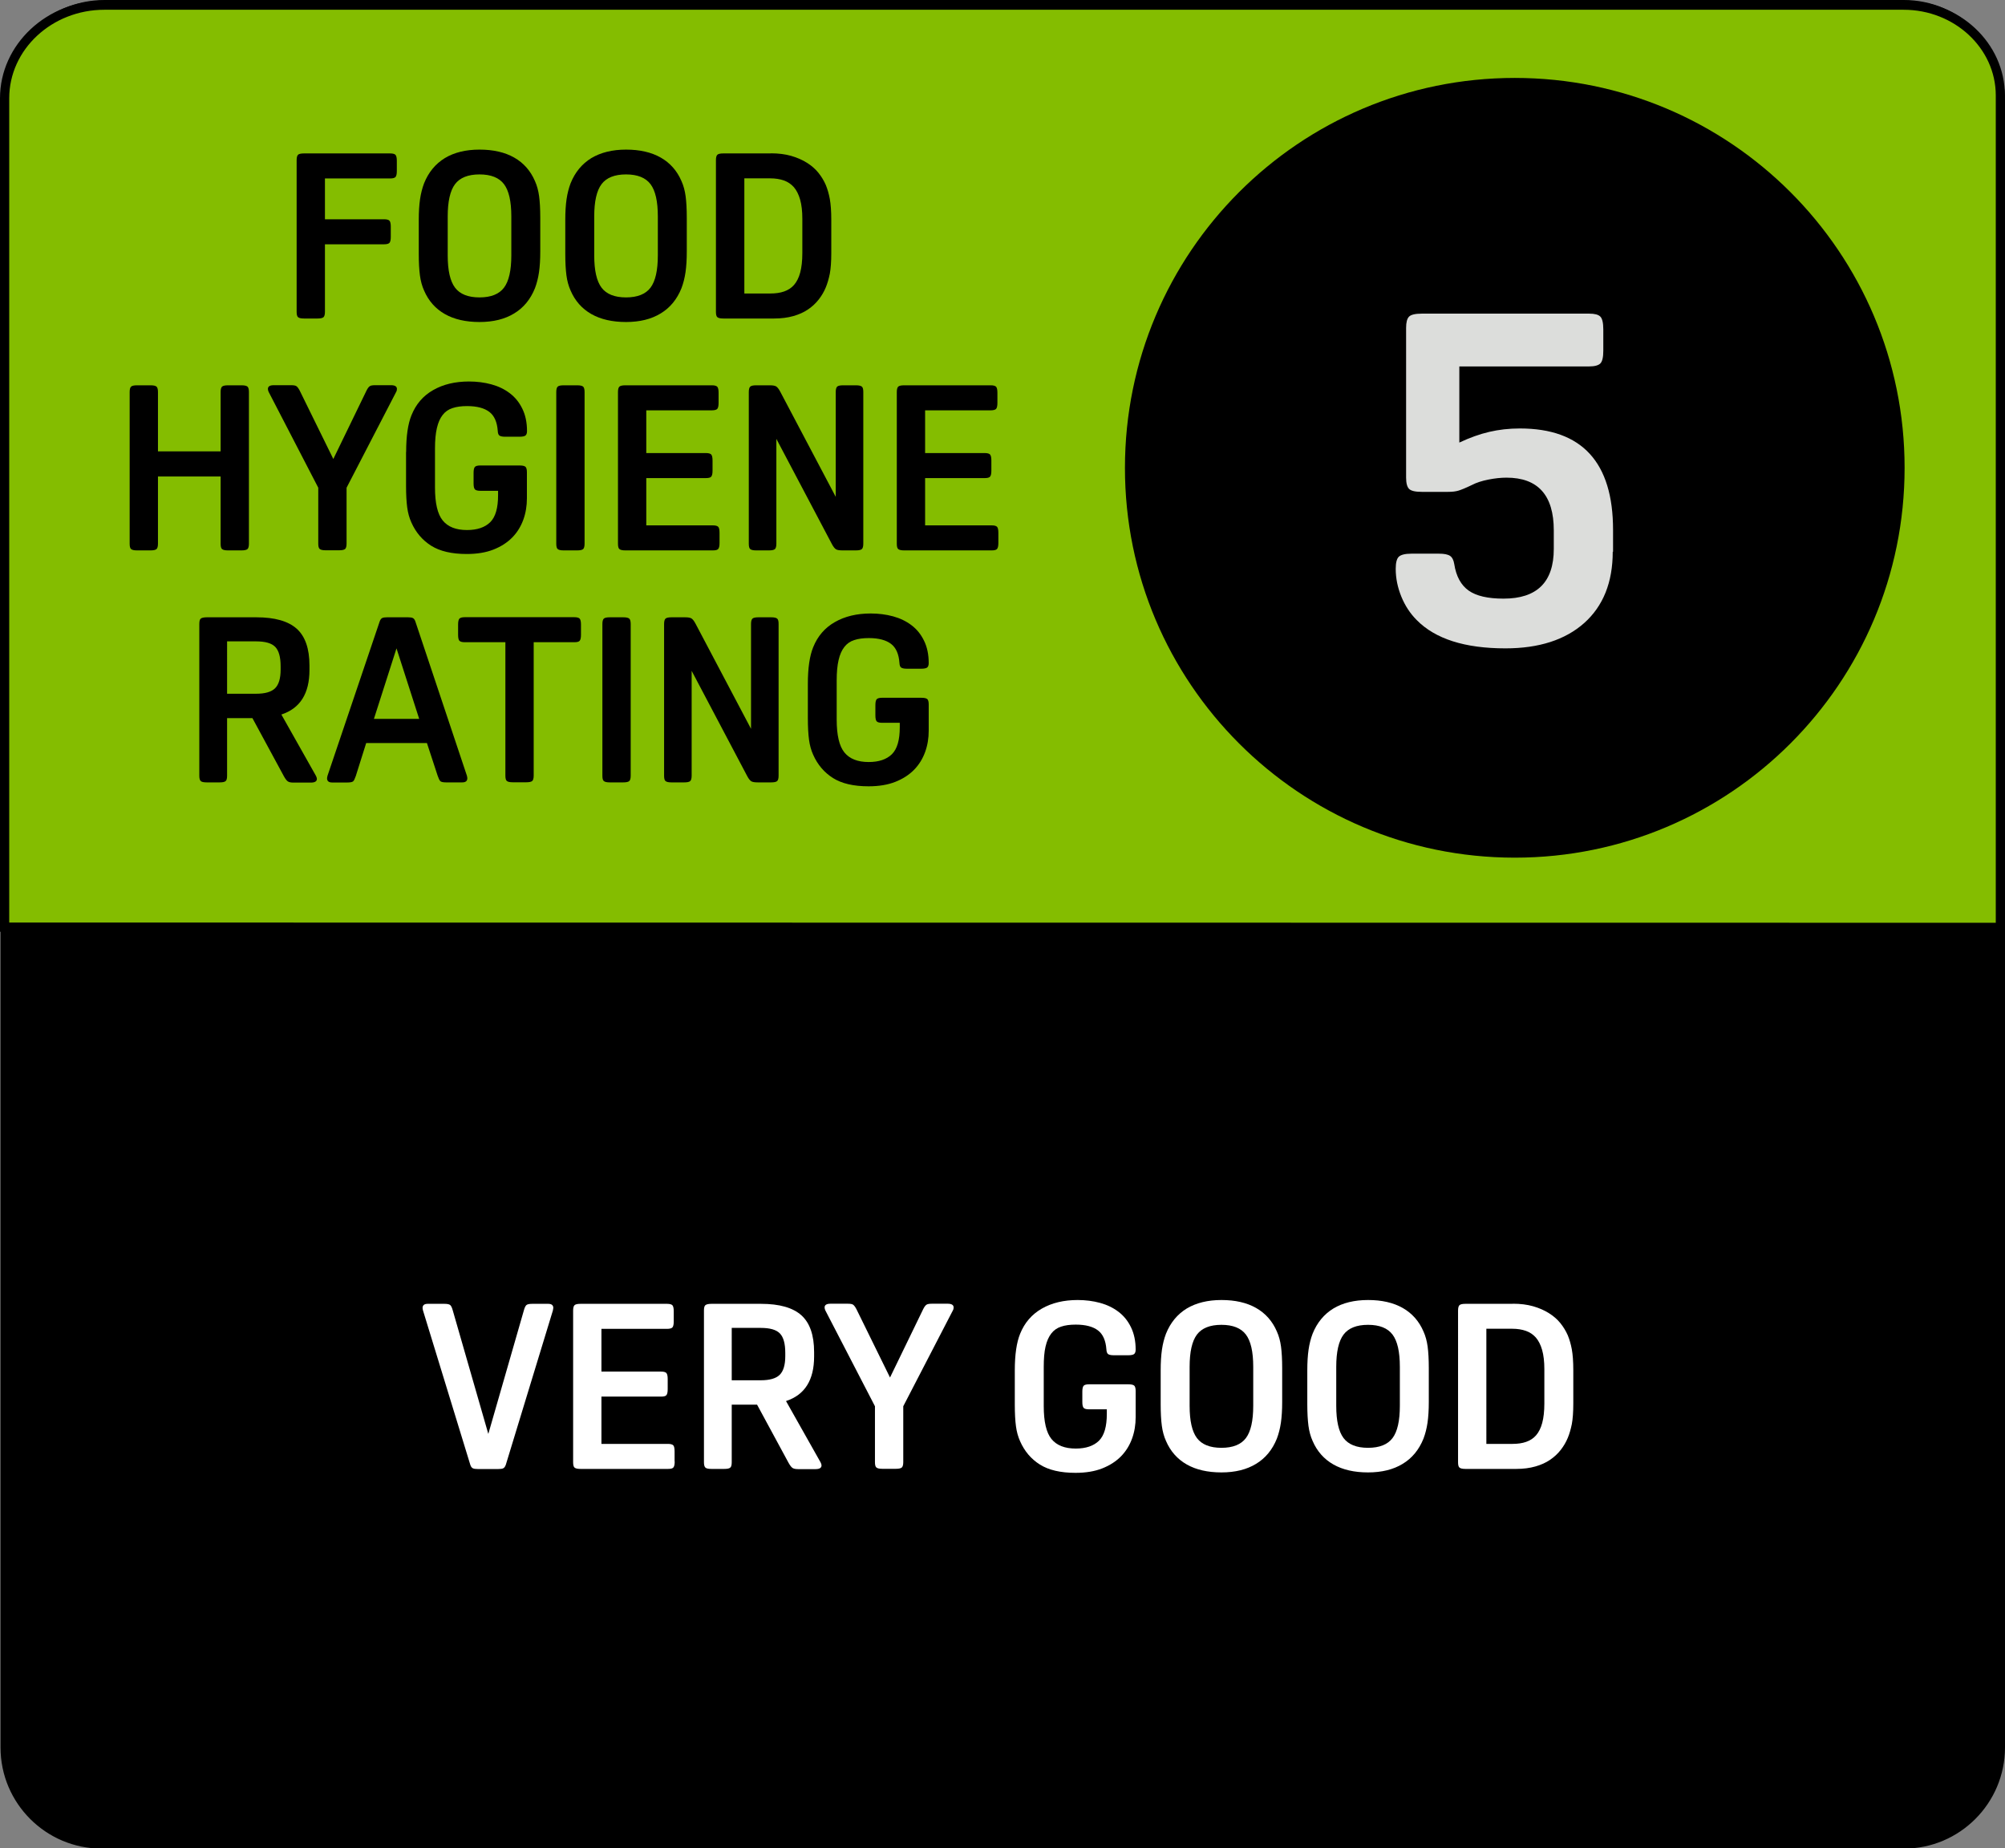 <?xml version="1.0" encoding="utf-8"?>
<!-- Generator: Adobe Illustrator 26.0.1, SVG Export Plug-In . SVG Version: 6.00 Build 0)  -->
<svg version="1.1" id="Layer_1" xmlns="http://www.w3.org/2000/svg" xmlns:xlink="http://www.w3.org/1999/xlink" x="0px" y="0px"
	 viewBox="0 0 189.12 174.33" style="enable-background:new 0 0 189.12 174.33;" xml:space="preserve">
<rect x="0" y="0" width="189.12" height="174.33" fill="#808080" stroke="none"/>
<style type="text/css">
	.st0{fill:#84BD00;}
	.st1{enable-background:new    ;}
	.st2{fill:#DCDDDB;}
	.st3{fill:#FFFFFF;}
</style>
<g>
	<path d="M9.87,0.41c-5.2,0-9.41,4.21-9.41,9.41v155c0,5.04,4.08,9.12,9.12,9.12h170c5.04,0.01,9.12-4.07,9.13-9.11
		c0,0,0-0.01,0-0.01V9.53c0-5.04-4.08-9.12-9.12-9.12c0,0-0.01,0-0.01,0H9.87z"/>
</g>
<g>
	<path d="M179.59,174.35c0,0-0.01,0-0.01,0h-170c-5.25,0-9.53-4.28-9.53-9.53v-155C0.05,4.4,4.46,0,9.87,0h169.71
		c5.26,0,9.54,4.28,9.54,9.53v155.29C189.11,170.08,184.84,174.35,179.59,174.35z M9.87,0.82c-4.96,0-9,4.04-9,9v155
		c0,4.8,3.91,8.71,8.71,8.71h170c0,0,0.01,0,0.01,0c4.8,0,8.7-3.9,8.71-8.7V9.53c0-4.8-3.91-8.71-8.71-8.71H9.87z"/>
</g>
<g>
	<path class="st0" d="M188.68,87.46V9c0-4.7-4.08-8.51-9.12-8.51H9.85c-5.2,0-9.42,3.93-9.42,8.78v78.17L188.68,87.46z"/>
</g>
<g>
	<path d="M189.11,87.89L0,87.88V9.27c0-5.08,4.42-9.22,9.85-9.22h169.71c5.27,0,9.55,4.01,9.55,8.95V87.89z M0.87,87.01l187.38,0.02
		V9c0-4.45-3.9-8.08-8.69-8.08H9.85c-4.95,0-8.98,3.74-8.98,8.35V87.01z"/>
</g>
<g class="st1">
	<path d="M30.65,23.04v6.37c0,0.26-0.05,0.43-0.14,0.51c-0.1,0.08-0.28,0.12-0.56,0.12h-1.27c-0.28,0-0.46-0.04-0.56-0.12
		c-0.1-0.08-0.14-0.25-0.14-0.51V15.1c0-0.26,0.05-0.43,0.14-0.51c0.09-0.08,0.28-0.12,0.56-0.12h8.12c0.26,0,0.43,0.05,0.51,0.14
		c0.08,0.1,0.12,0.28,0.12,0.56v0.96c0,0.28-0.04,0.46-0.12,0.56c-0.08,0.09-0.25,0.14-0.51,0.14h-6.15v3.85h5.58
		c0.26,0,0.43,0.05,0.51,0.14c0.08,0.1,0.12,0.28,0.12,0.56v0.96c0,0.28-0.04,0.46-0.12,0.56c-0.08,0.09-0.25,0.14-0.51,0.14H30.65z
		"/>
	<path d="M45.23,14.11c1.3,0,2.39,0.25,3.27,0.75c0.88,0.5,1.54,1.24,1.96,2.22c0.19,0.42,0.32,0.9,0.39,1.42
		c0.07,0.52,0.11,1.2,0.11,2.03v3.19c0,0.76-0.04,1.41-0.12,1.96c-0.08,0.55-0.21,1.05-0.38,1.5c-0.42,1.05-1.08,1.85-1.96,2.38
		c-0.88,0.54-1.97,0.81-3.27,0.81s-2.39-0.25-3.27-0.75c-0.88-0.5-1.54-1.24-1.96-2.22c-0.19-0.42-0.32-0.9-0.39-1.42
		c-0.07-0.53-0.11-1.2-0.11-2.04v-3.19c0-0.76,0.04-1.41,0.12-1.96s0.21-1.05,0.38-1.5c0.42-1.05,1.08-1.84,1.96-2.38
		C42.84,14.38,43.93,14.11,45.23,14.11z M45.23,16.45c-1.08,0-1.85,0.31-2.31,0.92c-0.46,0.61-0.69,1.63-0.69,3.04v3.68
		c0,1.42,0.23,2.43,0.69,3.04s1.23,0.92,2.31,0.92c1.08,0,1.85-0.31,2.31-0.92c0.46-0.61,0.69-1.63,0.69-3.04v-3.68
		c0-1.42-0.23-2.43-0.69-3.04C47.08,16.76,46.31,16.45,45.23,16.45z"/>
	<path d="M59.05,14.11c1.3,0,2.39,0.25,3.27,0.75c0.88,0.5,1.54,1.24,1.96,2.22c0.19,0.42,0.32,0.9,0.39,1.42
		c0.07,0.52,0.11,1.2,0.11,2.03v3.19c0,0.76-0.04,1.41-0.12,1.96c-0.08,0.55-0.21,1.05-0.38,1.5c-0.42,1.05-1.08,1.85-1.96,2.38
		c-0.88,0.54-1.97,0.81-3.27,0.81s-2.39-0.25-3.27-0.75c-0.88-0.5-1.54-1.24-1.96-2.22c-0.19-0.42-0.32-0.9-0.39-1.42
		c-0.07-0.53-0.11-1.2-0.11-2.04v-3.19c0-0.76,0.04-1.41,0.12-1.96s0.21-1.05,0.38-1.5c0.42-1.05,1.08-1.84,1.96-2.38
		C56.67,14.38,57.76,14.11,59.05,14.11z M59.05,16.45c-1.08,0-1.85,0.31-2.31,0.92c-0.46,0.61-0.69,1.63-0.69,3.04v3.68
		c0,1.42,0.23,2.43,0.69,3.04s1.23,0.92,2.31,0.92c1.08,0,1.85-0.31,2.31-0.92c0.46-0.61,0.69-1.63,0.69-3.04v-3.68
		c0-1.42-0.23-2.43-0.69-3.04C60.9,16.76,60.13,16.45,59.05,16.45z"/>
	<path d="M72.71,14.46c0.71,0,1.35,0.08,1.91,0.24c0.56,0.16,1.06,0.38,1.49,0.65c0.43,0.27,0.79,0.58,1.08,0.94
		c0.29,0.36,0.52,0.74,0.7,1.15c0.16,0.39,0.29,0.83,0.38,1.32c0.09,0.49,0.14,1.15,0.14,1.98v3.13c0,0.82-0.05,1.47-0.14,1.95
		c-0.1,0.48-0.22,0.91-0.38,1.29c-0.16,0.39-0.38,0.77-0.66,1.13c-0.28,0.36-0.61,0.67-1.01,0.94c-0.39,0.27-0.86,0.48-1.39,0.63
		c-0.53,0.15-1.13,0.23-1.81,0.23h-4.79c-0.28,0-0.46-0.04-0.56-0.12c-0.1-0.08-0.14-0.25-0.14-0.51V15.1
		c0-0.26,0.05-0.43,0.14-0.51c0.09-0.08,0.28-0.12,0.56-0.12H72.71z M70.21,27.68h2.45c0.5,0,0.93-0.06,1.3-0.19
		s0.69-0.33,0.94-0.62c0.25-0.29,0.45-0.68,0.58-1.17c0.13-0.49,0.2-1.1,0.2-1.83v-3.24c0-0.71-0.07-1.32-0.21-1.81
		c-0.14-0.49-0.34-0.88-0.59-1.17c-0.26-0.29-0.57-0.5-0.94-0.63c-0.37-0.13-0.8-0.2-1.28-0.2h-2.45V27.68z"/>
</g>
<g class="st1">
	<path d="M23.48,51.28c0,0.26-0.05,0.43-0.14,0.51c-0.1,0.08-0.28,0.12-0.56,0.12h-1.27c-0.28,0-0.46-0.04-0.56-0.12
		s-0.14-0.25-0.14-0.51v-6.34H14.9v6.34c0,0.26-0.05,0.43-0.14,0.51c-0.1,0.08-0.28,0.12-0.56,0.12h-1.27
		c-0.28,0-0.46-0.04-0.56-0.12c-0.1-0.08-0.14-0.25-0.14-0.51V36.97c0-0.26,0.05-0.43,0.14-0.51c0.09-0.08,0.28-0.12,0.56-0.12h1.27
		c0.28,0,0.46,0.04,0.56,0.12c0.09,0.08,0.14,0.25,0.14,0.51v5.6h5.91v-5.6c0-0.26,0.05-0.43,0.14-0.51s0.28-0.12,0.56-0.12h1.27
		c0.28,0,0.46,0.04,0.56,0.12c0.09,0.08,0.14,0.25,0.14,0.51V51.28z"/>
	<path d="M27.46,36.33c0.25,0,0.42,0.03,0.51,0.1c0.09,0.07,0.19,0.2,0.3,0.41l3.17,6.45l3.13-6.45c0.1-0.2,0.2-0.34,0.3-0.41
		c0.09-0.07,0.27-0.1,0.51-0.1h1.51c0.36,0,0.55,0.12,0.55,0.35c0,0.1-0.02,0.2-0.07,0.28L32.69,46v5.27c0,0.26-0.05,0.43-0.14,0.51
		c-0.1,0.08-0.28,0.12-0.56,0.12h-1.27c-0.28,0-0.46-0.04-0.56-0.12s-0.14-0.25-0.14-0.51V46l-4.68-9.04
		c-0.04-0.09-0.07-0.18-0.07-0.28c0-0.23,0.18-0.35,0.55-0.35H27.46z"/>
</g>
<g class="st1">
	<path d="M38.31,42.63c0-1.5,0.17-2.65,0.5-3.46c0.42-1.05,1.1-1.84,2.05-2.38c0.94-0.54,2.07-0.81,3.38-0.81
		c0.74,0,1.45,0.09,2.11,0.27c0.66,0.18,1.24,0.46,1.74,0.84c0.5,0.38,0.89,0.86,1.18,1.46c0.29,0.59,0.44,1.29,0.44,2.11
		c0,0.2-0.05,0.34-0.15,0.42c-0.1,0.07-0.28,0.11-0.55,0.11h-1.36c-0.26,0-0.44-0.04-0.54-0.11c-0.1-0.07-0.15-0.22-0.16-0.44
		c-0.06-0.83-0.32-1.43-0.79-1.79c-0.47-0.36-1.17-0.55-2.1-0.55c-0.54,0-1,0.06-1.38,0.19c-0.38,0.12-0.69,0.34-0.93,0.65
		c-0.24,0.31-0.42,0.71-0.54,1.23c-0.12,0.51-0.18,1.15-0.18,1.93v3.68c0,1.47,0.24,2.51,0.73,3.11c0.49,0.6,1.25,0.9,2.29,0.9
		c0.96,0,1.69-0.25,2.19-0.74c0.5-0.5,0.74-1.34,0.74-2.54v-0.42h-1.68c-0.26,0-0.43-0.05-0.51-0.14c-0.08-0.09-0.12-0.28-0.12-0.56
		V44.6c0-0.28,0.04-0.46,0.12-0.56c0.08-0.09,0.25-0.14,0.51-0.14h3.7c0.28,0,0.46,0.04,0.56,0.12c0.09,0.08,0.14,0.25,0.14,0.51
		v2.47c0,0.71-0.11,1.39-0.34,2.02c-0.23,0.63-0.57,1.19-1.04,1.67c-0.47,0.48-1.06,0.86-1.77,1.14c-0.71,0.28-1.55,0.42-2.52,0.42
		c-1.42,0-2.53-0.26-3.36-0.78c-0.82-0.52-1.45-1.25-1.87-2.2c-0.19-0.42-0.32-0.89-0.39-1.41c-0.07-0.52-0.11-1.2-0.11-2.05V42.63z
		"/>
	<path d="M55.14,51.28c0,0.26-0.05,0.43-0.14,0.51c-0.1,0.08-0.28,0.12-0.56,0.12h-1.27c-0.28,0-0.46-0.04-0.56-0.12
		c-0.1-0.08-0.14-0.25-0.14-0.51V36.97c0-0.26,0.05-0.43,0.14-0.51c0.09-0.08,0.28-0.12,0.56-0.12h1.27c0.28,0,0.46,0.04,0.56,0.12
		c0.09,0.08,0.14,0.25,0.14,0.51V51.28z"/>
	<path d="M67.87,51.21c0,0.28-0.04,0.46-0.12,0.56c-0.08,0.1-0.25,0.14-0.51,0.14h-8.25c-0.28,0-0.46-0.04-0.56-0.12
		c-0.1-0.08-0.14-0.25-0.14-0.51V36.97c0-0.26,0.05-0.43,0.14-0.51c0.09-0.08,0.28-0.12,0.56-0.12h8.16c0.26,0,0.43,0.05,0.51,0.14
		c0.08,0.1,0.12,0.28,0.12,0.56v0.96c0,0.28-0.04,0.46-0.12,0.56c-0.08,0.09-0.25,0.14-0.51,0.14h-6.19v4.03h5.62
		c0.26,0,0.43,0.05,0.51,0.14c0.08,0.1,0.12,0.28,0.12,0.56v0.96c0,0.28-0.04,0.46-0.12,0.56s-0.25,0.14-0.51,0.14h-5.62v4.46h6.28
		c0.26,0,0.43,0.05,0.51,0.14c0.08,0.09,0.12,0.28,0.12,0.56V51.21z"/>
	<path d="M73.23,41.39v9.89c0,0.26-0.05,0.43-0.14,0.51s-0.28,0.12-0.56,0.12h-1.2c-0.28,0-0.46-0.04-0.56-0.12
		c-0.1-0.08-0.14-0.25-0.14-0.51V36.97c0-0.26,0.05-0.43,0.14-0.51c0.09-0.08,0.28-0.12,0.56-0.12h1.27c0.28,0,0.48,0.03,0.6,0.1
		c0.12,0.07,0.26,0.24,0.4,0.51l5.23,9.91v-9.89c0-0.26,0.05-0.43,0.14-0.51s0.28-0.12,0.56-0.12h1.2c0.28,0,0.46,0.04,0.56,0.12
		s0.14,0.25,0.14,0.51v14.31c0,0.26-0.05,0.43-0.14,0.51s-0.28,0.12-0.56,0.12h-1.27c-0.28,0-0.48-0.03-0.6-0.1s-0.26-0.24-0.4-0.51
		L73.23,41.39z"/>
	<path d="M94.17,51.21c0,0.28-0.04,0.46-0.12,0.56c-0.08,0.1-0.25,0.14-0.51,0.14h-8.25c-0.28,0-0.46-0.04-0.56-0.12
		c-0.1-0.08-0.14-0.25-0.14-0.51V36.97c0-0.26,0.05-0.43,0.14-0.51c0.09-0.08,0.28-0.12,0.56-0.12h8.16c0.26,0,0.43,0.05,0.51,0.14
		c0.08,0.1,0.12,0.28,0.12,0.56v0.96c0,0.28-0.04,0.46-0.12,0.56c-0.08,0.09-0.25,0.14-0.51,0.14h-6.19v4.03h5.62
		c0.26,0,0.43,0.05,0.51,0.14c0.08,0.1,0.12,0.28,0.12,0.56v0.96c0,0.28-0.04,0.46-0.12,0.56s-0.25,0.14-0.51,0.14h-5.62v4.46h6.28
		c0.26,0,0.43,0.05,0.51,0.14c0.08,0.09,0.12,0.28,0.12,0.56V51.21z"/>
</g>
<g class="st1">
	<path d="M21.42,67.71v5.45c0,0.25-0.04,0.42-0.13,0.5c-0.09,0.09-0.28,0.13-0.57,0.13H19.5c-0.29,0-0.48-0.04-0.57-0.13
		c-0.09-0.09-0.13-0.26-0.13-0.5V58.85c0-0.25,0.04-0.42,0.13-0.5s0.28-0.13,0.57-0.13h4.68c1.74,0,3,0.36,3.81,1.08
		c0.8,0.72,1.2,1.88,1.2,3.47v0.42c0,2.22-0.88,3.62-2.65,4.2l3.26,5.78c0.06,0.12,0.09,0.21,0.09,0.29c0,0.23-0.19,0.35-0.57,0.35
		h-1.64c-0.25,0-0.43-0.04-0.54-0.12s-0.24-0.25-0.38-0.51l-2.95-5.45H21.42z M21.42,65.43h2.73c0.85,0,1.44-0.17,1.79-0.51
		s0.53-0.93,0.53-1.76v-0.31c0-0.88-0.17-1.49-0.51-1.84c-0.34-0.35-0.94-0.52-1.81-0.52h-2.73V65.43z"/>
	<path d="M44.04,73.16c0.03,0.12,0.04,0.2,0.04,0.24c0,0.26-0.16,0.39-0.48,0.39h-1.53c-0.28,0-0.46-0.04-0.54-0.12
		c-0.08-0.08-0.16-0.25-0.25-0.51l-1.01-3.08h-5.73l-0.98,3.11c-0.09,0.26-0.17,0.43-0.25,0.5s-0.26,0.11-0.54,0.11h-1.44
		c-0.32,0-0.48-0.13-0.48-0.39c0-0.04,0.01-0.12,0.04-0.24l4.92-14.55c0.06-0.17,0.14-0.28,0.24-0.33s0.25-0.07,0.46-0.07h1.97
		c0.2,0,0.36,0.02,0.46,0.07s0.18,0.15,0.24,0.33L44.04,73.16z M35.27,67.8h4.27l-2.14-6.65L35.27,67.8z"/>
</g>
<g class="st1">
	<path d="M47.67,60.57h-3.83c-0.26,0-0.43-0.05-0.51-0.14c-0.08-0.09-0.12-0.28-0.12-0.56v-0.96c0-0.28,0.04-0.46,0.12-0.56
		c0.08-0.09,0.25-0.14,0.51-0.14h10.33c0.26,0,0.43,0.05,0.51,0.14c0.08,0.1,0.12,0.28,0.12,0.56v0.96c0,0.28-0.04,0.46-0.12,0.56
		s-0.25,0.14-0.51,0.14h-3.83v12.58c0,0.26-0.05,0.43-0.14,0.51c-0.1,0.08-0.28,0.12-0.56,0.12h-1.27c-0.28,0-0.46-0.04-0.56-0.12
		c-0.1-0.08-0.14-0.25-0.14-0.51V60.57z"/>
	<path d="M59.49,73.16c0,0.26-0.05,0.43-0.14,0.51c-0.1,0.08-0.28,0.12-0.56,0.12h-1.27c-0.28,0-0.46-0.04-0.56-0.12
		c-0.1-0.08-0.14-0.25-0.14-0.51V58.85c0-0.26,0.05-0.43,0.14-0.51c0.09-0.08,0.28-0.12,0.56-0.12h1.27c0.28,0,0.46,0.04,0.56,0.12
		c0.09,0.08,0.14,0.25,0.14,0.51V73.16z"/>
	<path d="M65.24,63.27v9.89c0,0.26-0.05,0.43-0.14,0.51s-0.28,0.12-0.56,0.12h-1.2c-0.28,0-0.46-0.04-0.56-0.12
		c-0.1-0.08-0.14-0.25-0.14-0.51V58.85c0-0.26,0.05-0.43,0.14-0.51c0.09-0.08,0.28-0.12,0.56-0.12h1.27c0.28,0,0.48,0.03,0.6,0.1
		c0.12,0.07,0.26,0.24,0.4,0.51l5.23,9.91v-9.89c0-0.26,0.05-0.43,0.14-0.51s0.28-0.12,0.56-0.12h1.2c0.28,0,0.46,0.04,0.56,0.12
		s0.14,0.25,0.14,0.51v14.31c0,0.26-0.05,0.43-0.14,0.51s-0.28,0.12-0.56,0.12h-1.27c-0.28,0-0.48-0.03-0.6-0.1s-0.26-0.24-0.4-0.51
		L65.24,63.27z"/>
	<path d="M76.2,64.51c0-1.5,0.17-2.65,0.5-3.46c0.42-1.05,1.1-1.84,2.05-2.38c0.94-0.54,2.07-0.81,3.38-0.81
		c0.74,0,1.45,0.09,2.11,0.27c0.66,0.18,1.24,0.46,1.74,0.84c0.5,0.38,0.89,0.86,1.18,1.46c0.29,0.59,0.44,1.29,0.44,2.11
		c0,0.2-0.05,0.34-0.15,0.42c-0.1,0.07-0.28,0.11-0.55,0.11h-1.36c-0.26,0-0.44-0.04-0.54-0.11c-0.1-0.07-0.15-0.22-0.16-0.44
		c-0.06-0.83-0.32-1.43-0.79-1.79c-0.47-0.36-1.17-0.55-2.1-0.55c-0.54,0-1,0.06-1.38,0.19c-0.38,0.12-0.69,0.34-0.93,0.65
		c-0.24,0.31-0.42,0.71-0.54,1.23c-0.12,0.51-0.18,1.15-0.18,1.93v3.68c0,1.47,0.24,2.51,0.73,3.11c0.49,0.6,1.25,0.9,2.29,0.9
		c0.96,0,1.69-0.25,2.19-0.74c0.5-0.5,0.74-1.34,0.74-2.54v-0.42H83.2c-0.26,0-0.43-0.05-0.51-0.14c-0.08-0.09-0.12-0.28-0.12-0.56
		v-0.96c0-0.28,0.04-0.46,0.12-0.56c0.08-0.09,0.25-0.14,0.51-0.14h3.7c0.28,0,0.46,0.04,0.56,0.12c0.09,0.08,0.14,0.25,0.14,0.51
		v2.47c0,0.71-0.11,1.39-0.34,2.02c-0.23,0.63-0.57,1.19-1.04,1.67c-0.47,0.48-1.06,0.86-1.77,1.14c-0.71,0.28-1.55,0.42-2.52,0.42
		c-1.42,0-2.53-0.26-3.36-0.78c-0.82-0.52-1.45-1.25-1.87-2.2c-0.19-0.42-0.32-0.89-0.39-1.41c-0.07-0.52-0.11-1.2-0.11-2.05V64.51z
		"/>
</g>
<g>
	<path d="M142.88,80.89c20.31,0,36.77-16.46,36.77-36.77c0-20.31-16.46-36.77-36.77-36.77c-20.31,0-36.77,16.46-36.77,36.77
		c-0.01,20.3,16.45,36.76,36.75,36.77C142.87,80.89,142.87,80.89,142.88,80.89z"/>
</g>
<g class="st1">
	<path class="st2" d="M152.12,52.04c0,2.88-0.9,5.12-2.69,6.72c-1.79,1.59-4.27,2.39-7.43,2.39c-3.83,0-6.62-0.89-8.37-2.67
		c-0.61-0.61-1.1-1.35-1.45-2.21c-0.35-0.86-0.53-1.73-0.53-2.62c0-0.58,0.1-0.97,0.3-1.15c0.2-0.18,0.59-0.28,1.17-0.28h2.62
		c0.49,0,0.83,0.07,1.04,0.21c0.2,0.14,0.33,0.39,0.39,0.76c0.18,1.17,0.64,2,1.36,2.51c0.72,0.51,1.82,0.76,3.29,0.76
		c3.16,0,4.74-1.56,4.74-4.69v-1.75c0-3.31-1.49-4.97-4.46-4.97c-0.52,0-1.09,0.06-1.7,0.18c-0.61,0.12-1.14,0.29-1.56,0.51
		c-0.58,0.28-1,0.45-1.26,0.53c-0.26,0.08-0.59,0.12-0.99,0.12h-2.48c-0.61,0-1.01-0.09-1.2-0.28c-0.18-0.18-0.28-0.54-0.28-1.06
		V30.92c0-0.52,0.09-0.87,0.28-1.06c0.18-0.18,0.58-0.28,1.2-0.28h15.78c0.52,0,0.87,0.09,1.06,0.28c0.18,0.18,0.28,0.58,0.28,1.2
		v2.02c0,0.61-0.09,1.01-0.28,1.2c-0.18,0.18-0.54,0.28-1.06,0.28h-12.24v7.18c0.98-0.46,1.92-0.8,2.83-1.01
		c0.9-0.21,1.86-0.32,2.88-0.32c5.86,0,8.79,3.19,8.79,9.57V52.04z"/>
</g>
<g class="st1">
	<path class="st3" d="M39.9,123.6c-0.03-0.12-0.04-0.2-0.04-0.24c0-0.26,0.16-0.39,0.48-0.39h1.58c0.28,0,0.46,0.04,0.55,0.12
		s0.17,0.25,0.24,0.51l3.35,11.64l3.35-11.64c0.07-0.26,0.15-0.43,0.24-0.51c0.09-0.08,0.27-0.12,0.55-0.12h1.51
		c0.32,0,0.48,0.13,0.48,0.39c0,0.04-0.02,0.12-0.04,0.24l-4.44,14.55c-0.06,0.17-0.14,0.28-0.24,0.33s-0.26,0.07-0.46,0.07h-1.95
		c-0.2,0-0.36-0.02-0.46-0.07s-0.18-0.15-0.24-0.33L39.9,123.6z"/>
	<path class="st3" d="M63.64,137.84c0,0.28-0.04,0.46-0.12,0.56c-0.08,0.1-0.25,0.14-0.51,0.14h-8.25c-0.28,0-0.46-0.04-0.56-0.12
		c-0.1-0.08-0.14-0.25-0.14-0.51V123.6c0-0.26,0.05-0.43,0.14-0.51c0.09-0.08,0.28-0.12,0.56-0.12h8.16c0.26,0,0.43,0.05,0.51,0.14
		c0.08,0.1,0.12,0.28,0.12,0.56v0.96c0,0.28-0.04,0.46-0.12,0.56c-0.08,0.09-0.25,0.14-0.51,0.14h-6.19v4.03h5.62
		c0.26,0,0.43,0.05,0.51,0.14c0.08,0.1,0.12,0.28,0.12,0.56v0.96c0,0.28-0.04,0.46-0.12,0.56s-0.25,0.14-0.51,0.14h-5.62v4.46H63
		c0.26,0,0.43,0.05,0.51,0.14c0.08,0.09,0.12,0.28,0.12,0.56V137.84z"/>
	<path class="st3" d="M69.02,132.46v5.45c0,0.25-0.04,0.42-0.13,0.5c-0.09,0.09-0.28,0.13-0.57,0.13H67.1
		c-0.29,0-0.48-0.04-0.57-0.13c-0.09-0.09-0.13-0.26-0.13-0.5V123.6c0-0.25,0.04-0.42,0.13-0.5s0.28-0.13,0.57-0.13h4.68
		c1.74,0,3,0.36,3.81,1.08c0.8,0.72,1.2,1.88,1.2,3.47v0.42c0,2.22-0.88,3.62-2.65,4.2l3.26,5.78c0.06,0.12,0.09,0.21,0.09,0.29
		c0,0.23-0.19,0.35-0.57,0.35h-1.64c-0.25,0-0.43-0.04-0.54-0.12s-0.24-0.25-0.38-0.51l-2.95-5.45H69.02z M69.02,130.18h2.73
		c0.85,0,1.44-0.17,1.79-0.51s0.53-0.93,0.53-1.76v-0.31c0-0.88-0.17-1.49-0.51-1.84c-0.34-0.35-0.94-0.52-1.81-0.52h-2.73V130.18z"
		/>
</g>
<g class="st1">
	<path class="st3" d="M79.97,122.96c0.25,0,0.42,0.03,0.51,0.1c0.09,0.07,0.19,0.2,0.3,0.41l3.17,6.45l3.13-6.45
		c0.1-0.2,0.2-0.34,0.3-0.41c0.09-0.07,0.27-0.1,0.51-0.1h1.51c0.36,0,0.55,0.12,0.55,0.35c0,0.1-0.02,0.2-0.07,0.28l-4.68,9.04
		v5.27c0,0.26-0.05,0.43-0.14,0.51c-0.1,0.08-0.28,0.12-0.56,0.12h-1.27c-0.28,0-0.46-0.04-0.56-0.12s-0.14-0.25-0.14-0.51v-5.27
		l-4.68-9.04c-0.04-0.09-0.07-0.18-0.07-0.28c0-0.23,0.18-0.35,0.55-0.35H79.97z"/>
	<path class="st3" d="M95.72,129.26c0-1.5,0.17-2.65,0.5-3.46c0.42-1.05,1.11-1.84,2.05-2.38c0.94-0.54,2.07-0.81,3.38-0.81
		c0.74,0,1.45,0.09,2.11,0.27c0.66,0.18,1.24,0.46,1.74,0.84c0.5,0.38,0.89,0.86,1.18,1.46s0.44,1.29,0.44,2.11
		c0,0.2-0.05,0.34-0.15,0.42c-0.1,0.07-0.28,0.11-0.55,0.11h-1.36c-0.26,0-0.44-0.04-0.54-0.11c-0.09-0.07-0.15-0.22-0.16-0.44
		c-0.06-0.83-0.32-1.43-0.79-1.79c-0.47-0.36-1.17-0.55-2.1-0.55c-0.54,0-1,0.06-1.38,0.19c-0.38,0.12-0.69,0.34-0.93,0.65
		c-0.24,0.31-0.42,0.71-0.54,1.23c-0.12,0.51-0.17,1.15-0.17,1.93v3.68c0,1.47,0.24,2.51,0.73,3.11c0.49,0.6,1.25,0.9,2.29,0.9
		c0.96,0,1.69-0.25,2.19-0.74c0.5-0.5,0.74-1.34,0.74-2.54v-0.42h-1.68c-0.26,0-0.43-0.05-0.51-0.14s-0.12-0.28-0.12-0.56v-0.96
		c0-0.28,0.04-0.46,0.12-0.56c0.08-0.09,0.25-0.14,0.51-0.14h3.7c0.28,0,0.46,0.04,0.56,0.12c0.09,0.08,0.14,0.25,0.14,0.51v2.47
		c0,0.71-0.11,1.39-0.34,2.02c-0.23,0.63-0.57,1.19-1.04,1.67c-0.47,0.48-1.06,0.86-1.77,1.14c-0.71,0.28-1.55,0.42-2.52,0.42
		c-1.42,0-2.53-0.26-3.36-0.78s-1.45-1.25-1.87-2.2c-0.19-0.42-0.32-0.89-0.39-1.41c-0.07-0.52-0.11-1.2-0.11-2.05V129.26z"/>
	<path class="st3" d="M115.21,122.61c1.3,0,2.39,0.25,3.27,0.75c0.88,0.5,1.54,1.24,1.96,2.22c0.19,0.42,0.32,0.9,0.39,1.42
		c0.07,0.52,0.11,1.2,0.11,2.03v3.19c0,0.76-0.04,1.41-0.12,1.96c-0.08,0.55-0.21,1.05-0.38,1.5c-0.42,1.05-1.08,1.85-1.96,2.38
		c-0.88,0.54-1.97,0.81-3.27,0.81c-1.3,0-2.39-0.25-3.27-0.75c-0.88-0.5-1.54-1.24-1.96-2.22c-0.19-0.42-0.32-0.9-0.39-1.42
		s-0.11-1.2-0.11-2.04v-3.19c0-0.76,0.04-1.41,0.12-1.96s0.21-1.05,0.38-1.5c0.42-1.05,1.08-1.84,1.96-2.38
		C112.83,122.88,113.92,122.61,115.21,122.61z M115.21,124.95c-1.08,0-1.85,0.31-2.31,0.92c-0.46,0.61-0.69,1.63-0.69,3.04v3.68
		c0,1.42,0.23,2.43,0.69,3.04c0.46,0.61,1.23,0.92,2.31,0.92s1.85-0.31,2.31-0.92s0.69-1.63,0.69-3.04v-3.68
		c0-1.42-0.23-2.43-0.69-3.04C117.06,125.26,116.29,124.95,115.21,124.95z"/>
	<path class="st3" d="M129.04,122.61c1.3,0,2.39,0.25,3.27,0.75s1.54,1.24,1.96,2.22c0.19,0.42,0.32,0.9,0.39,1.42
		c0.07,0.52,0.11,1.2,0.11,2.03v3.19c0,0.76-0.04,1.41-0.12,1.96c-0.08,0.55-0.21,1.05-0.38,1.5c-0.42,1.05-1.08,1.85-1.96,2.38
		c-0.88,0.54-1.97,0.81-3.27,0.81c-1.3,0-2.39-0.25-3.27-0.75c-0.88-0.5-1.54-1.24-1.96-2.22c-0.19-0.42-0.32-0.9-0.39-1.42
		c-0.07-0.53-0.11-1.2-0.11-2.04v-3.19c0-0.76,0.04-1.41,0.12-1.96s0.21-1.05,0.38-1.5c0.42-1.05,1.08-1.84,1.96-2.38
		C126.65,122.88,127.74,122.61,129.04,122.61z M129.04,124.95c-1.08,0-1.85,0.31-2.31,0.92c-0.46,0.61-0.69,1.63-0.69,3.04v3.68
		c0,1.42,0.23,2.43,0.69,3.04c0.46,0.61,1.23,0.92,2.31,0.92c1.08,0,1.85-0.31,2.31-0.92c0.46-0.61,0.69-1.63,0.69-3.04v-3.68
		c0-1.42-0.23-2.43-0.69-3.04C130.89,125.26,130.12,124.95,129.04,124.95z"/>
	<path class="st3" d="M142.7,122.96c0.71,0,1.35,0.08,1.91,0.24c0.56,0.16,1.06,0.38,1.49,0.65c0.43,0.27,0.79,0.58,1.08,0.94
		c0.29,0.36,0.52,0.74,0.7,1.15c0.16,0.39,0.29,0.83,0.38,1.32c0.09,0.49,0.14,1.15,0.14,1.98v3.13c0,0.82-0.05,1.47-0.14,1.95
		c-0.1,0.48-0.22,0.91-0.38,1.29c-0.16,0.39-0.38,0.77-0.66,1.13s-0.61,0.67-1.01,0.94c-0.39,0.27-0.86,0.48-1.39,0.63
		s-1.13,0.23-1.8,0.23h-4.79c-0.28,0-0.46-0.04-0.56-0.12c-0.1-0.08-0.14-0.25-0.14-0.51V123.6c0-0.26,0.05-0.43,0.14-0.51
		c0.09-0.08,0.28-0.12,0.56-0.12H142.7z M140.2,136.18h2.45c0.5,0,0.93-0.06,1.3-0.19s0.69-0.33,0.94-0.62
		c0.25-0.29,0.45-0.68,0.58-1.17c0.13-0.49,0.2-1.1,0.2-1.83v-3.24c0-0.71-0.07-1.32-0.21-1.81c-0.14-0.49-0.34-0.88-0.59-1.17
		c-0.26-0.29-0.57-0.5-0.94-0.63c-0.37-0.13-0.8-0.2-1.28-0.2h-2.45V136.18z"/>
</g>
</svg>
